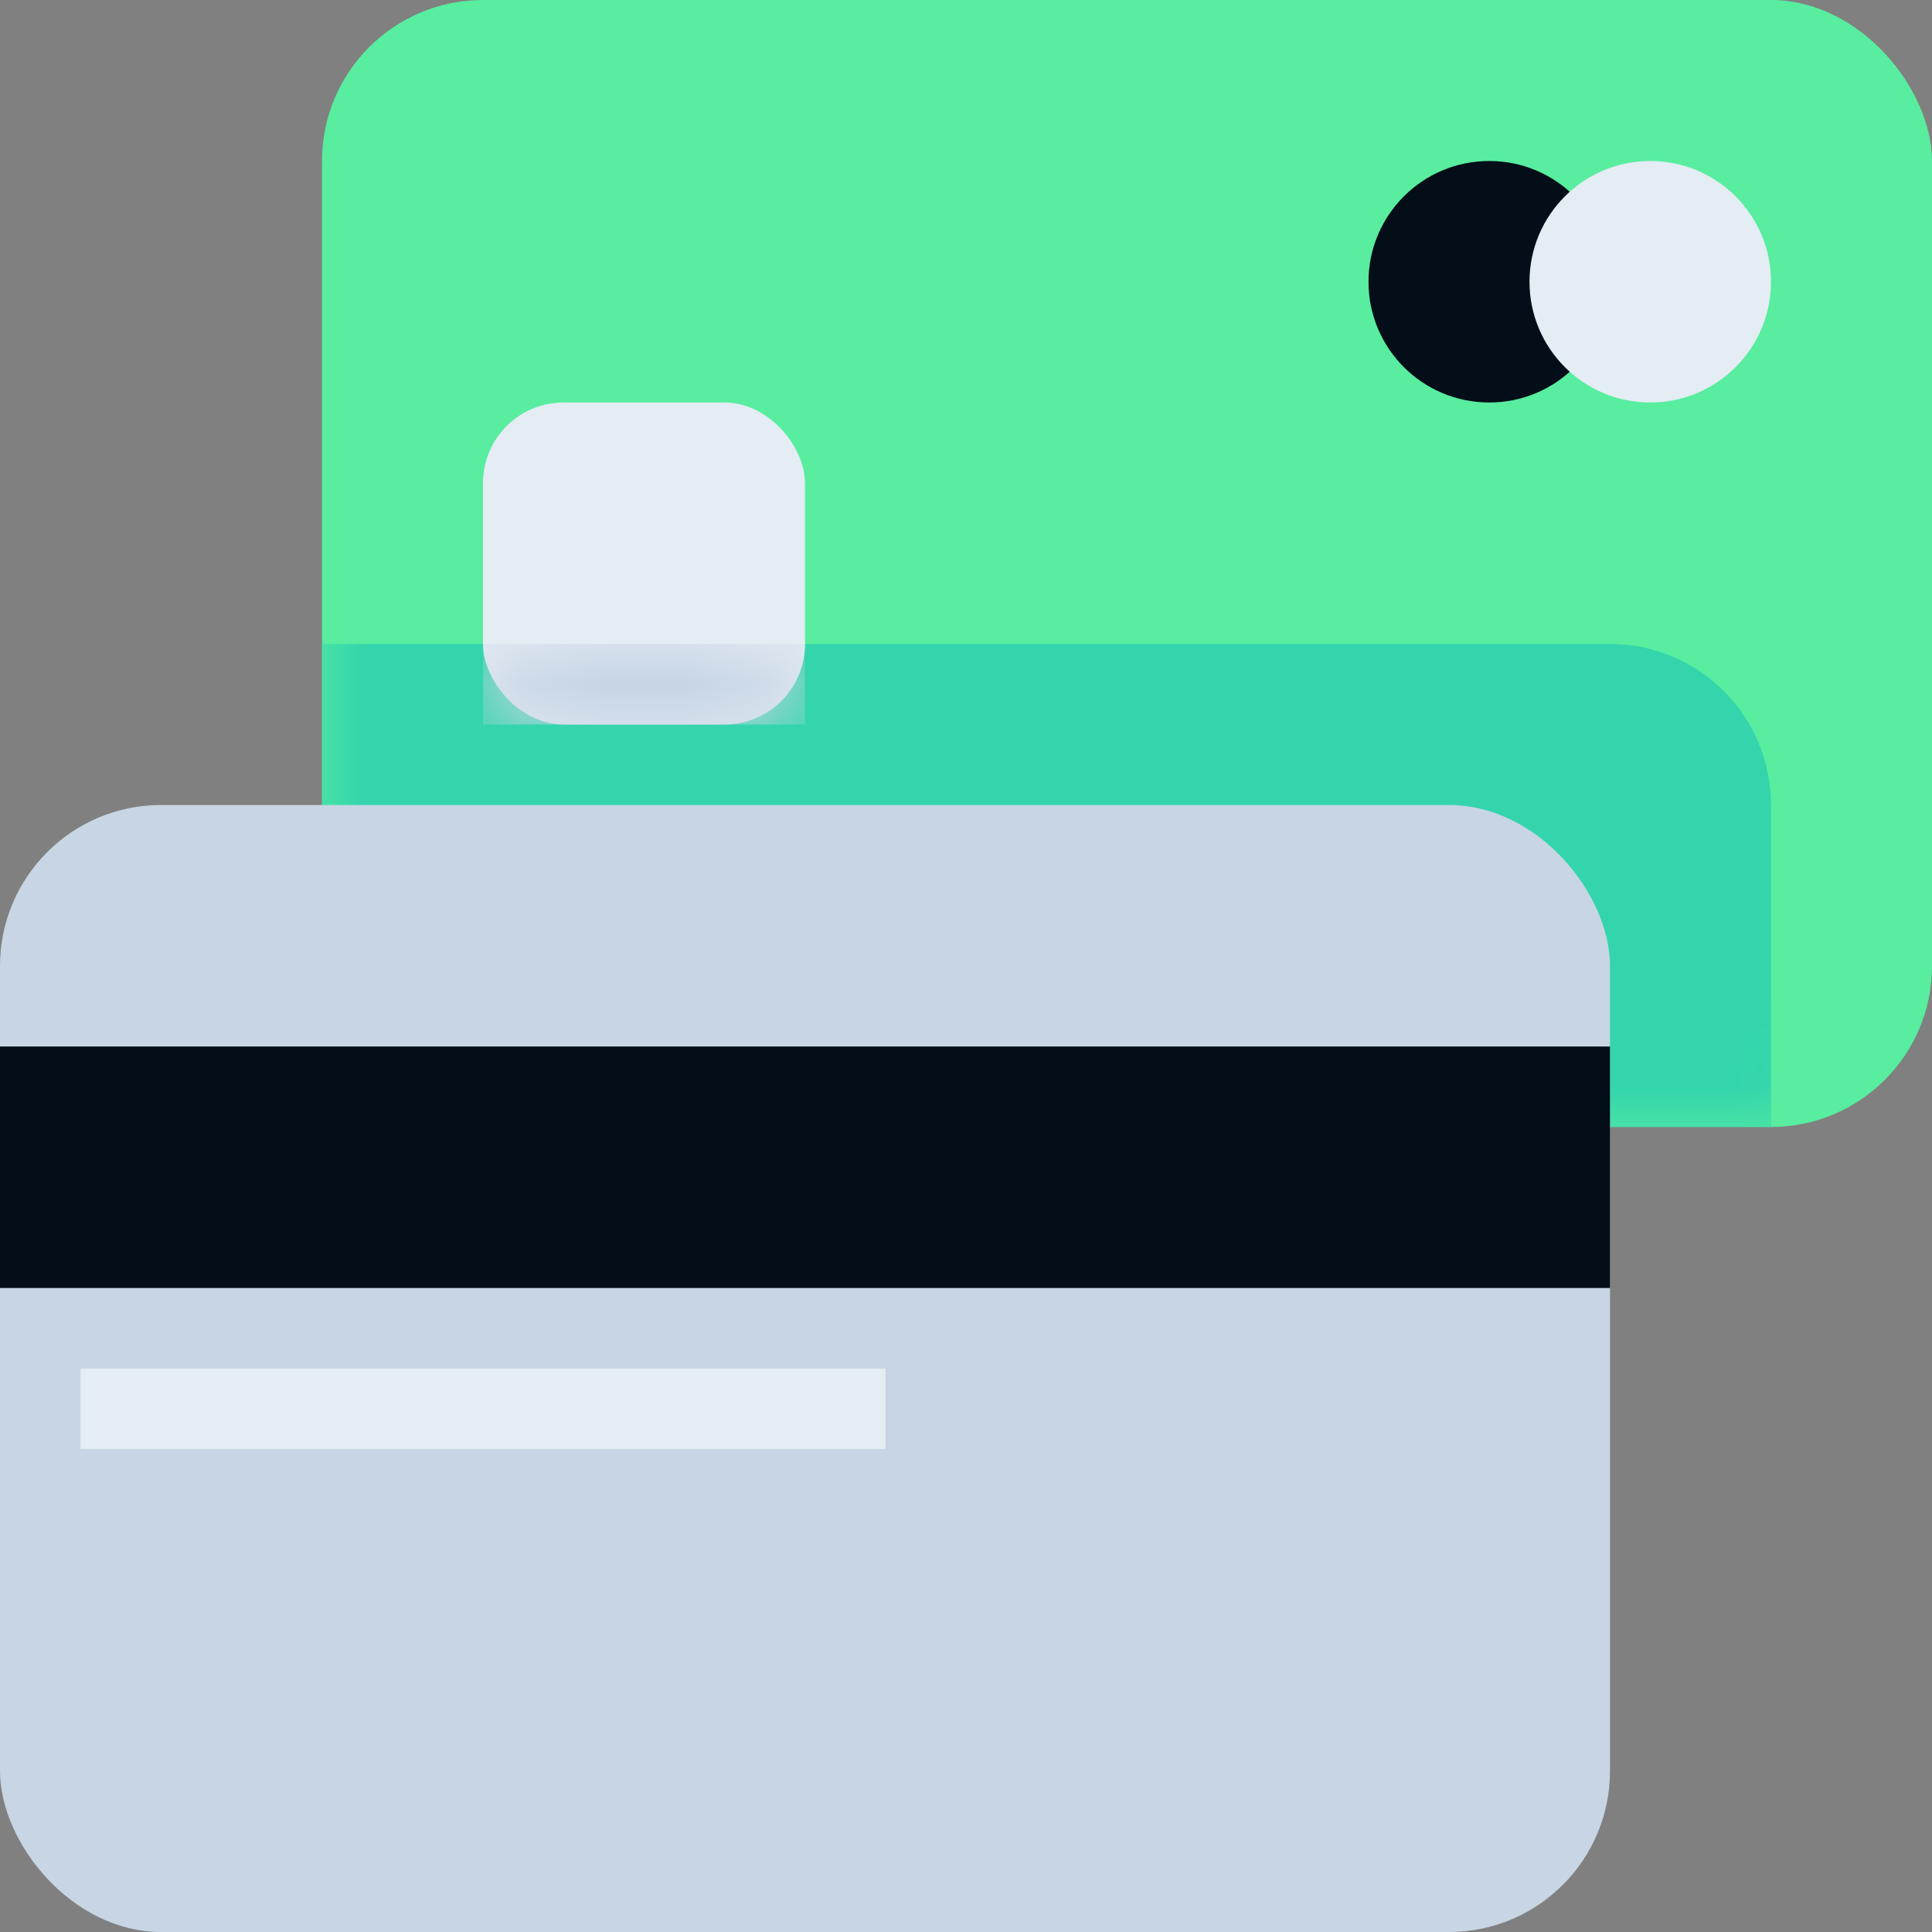 <?xml version="1.0" encoding="UTF-8"?>
<svg xmlns="http://www.w3.org/2000/svg" xmlns:xlink="http://www.w3.org/1999/xlink" width="24" height="24" viewBox="0 0 24 24">
  <rect x="0" y="0" width="24" height="24" fill="#808080" stroke="none"/>
  <defs>
    <rect id="a" width="20" height="14" rx="2"></rect>
    <rect id="c" width="4" height="4" rx="1"></rect>
    <circle id="e" cx="3.5" cy="1.5" r="1.5"></circle>
  </defs>
  <g fill="none" fill-rule="evenodd">
    <g transform="translate(4)">
      <mask id="b" fill="white">
        <use xlink:href="#a"></use>
      </mask>
      <use fill="#58ED9F" xlink:href="#a"></use>
      <path fill="#34D5AC" d="M-1.95399252e-14,8 L16,8 C17.105,8 18,8.895 18,10 L18,14 L-1.95399252e-14,14 L-1.95399252e-14,8 Z" mask="url(#b)"></path>
      <g mask="url(#b)">
        <g transform="translate(2 5)">
          <mask id="d" fill="white">
            <use xlink:href="#c"></use>
          </mask>
          <use fill="#E4ECF4" xlink:href="#c"></use>
          <rect width="4" height="1" y="3" fill="#C7D5E4" mask="url(#d)"></rect>
        </g>
      </g>
      <g mask="url(#b)">
        <g transform="translate(13 2)">
          <circle cx="1.5" cy="1.5" r="1.5" fill="#040E18"></circle>
          <use fill="#E4ECF4" xlink:href="#e"></use>
        </g>
      </g>
    </g>
    <g transform="translate(0 10)">
      <rect width="20" height="14" fill="#C7D5E4" rx="2"></rect>
      <rect width="20" height="3" y="3" fill="#040E18"></rect>
      <rect width="10" height="1" x="1" y="7" fill="#E4ECF4"></rect>
    </g>
  </g>
</svg>
